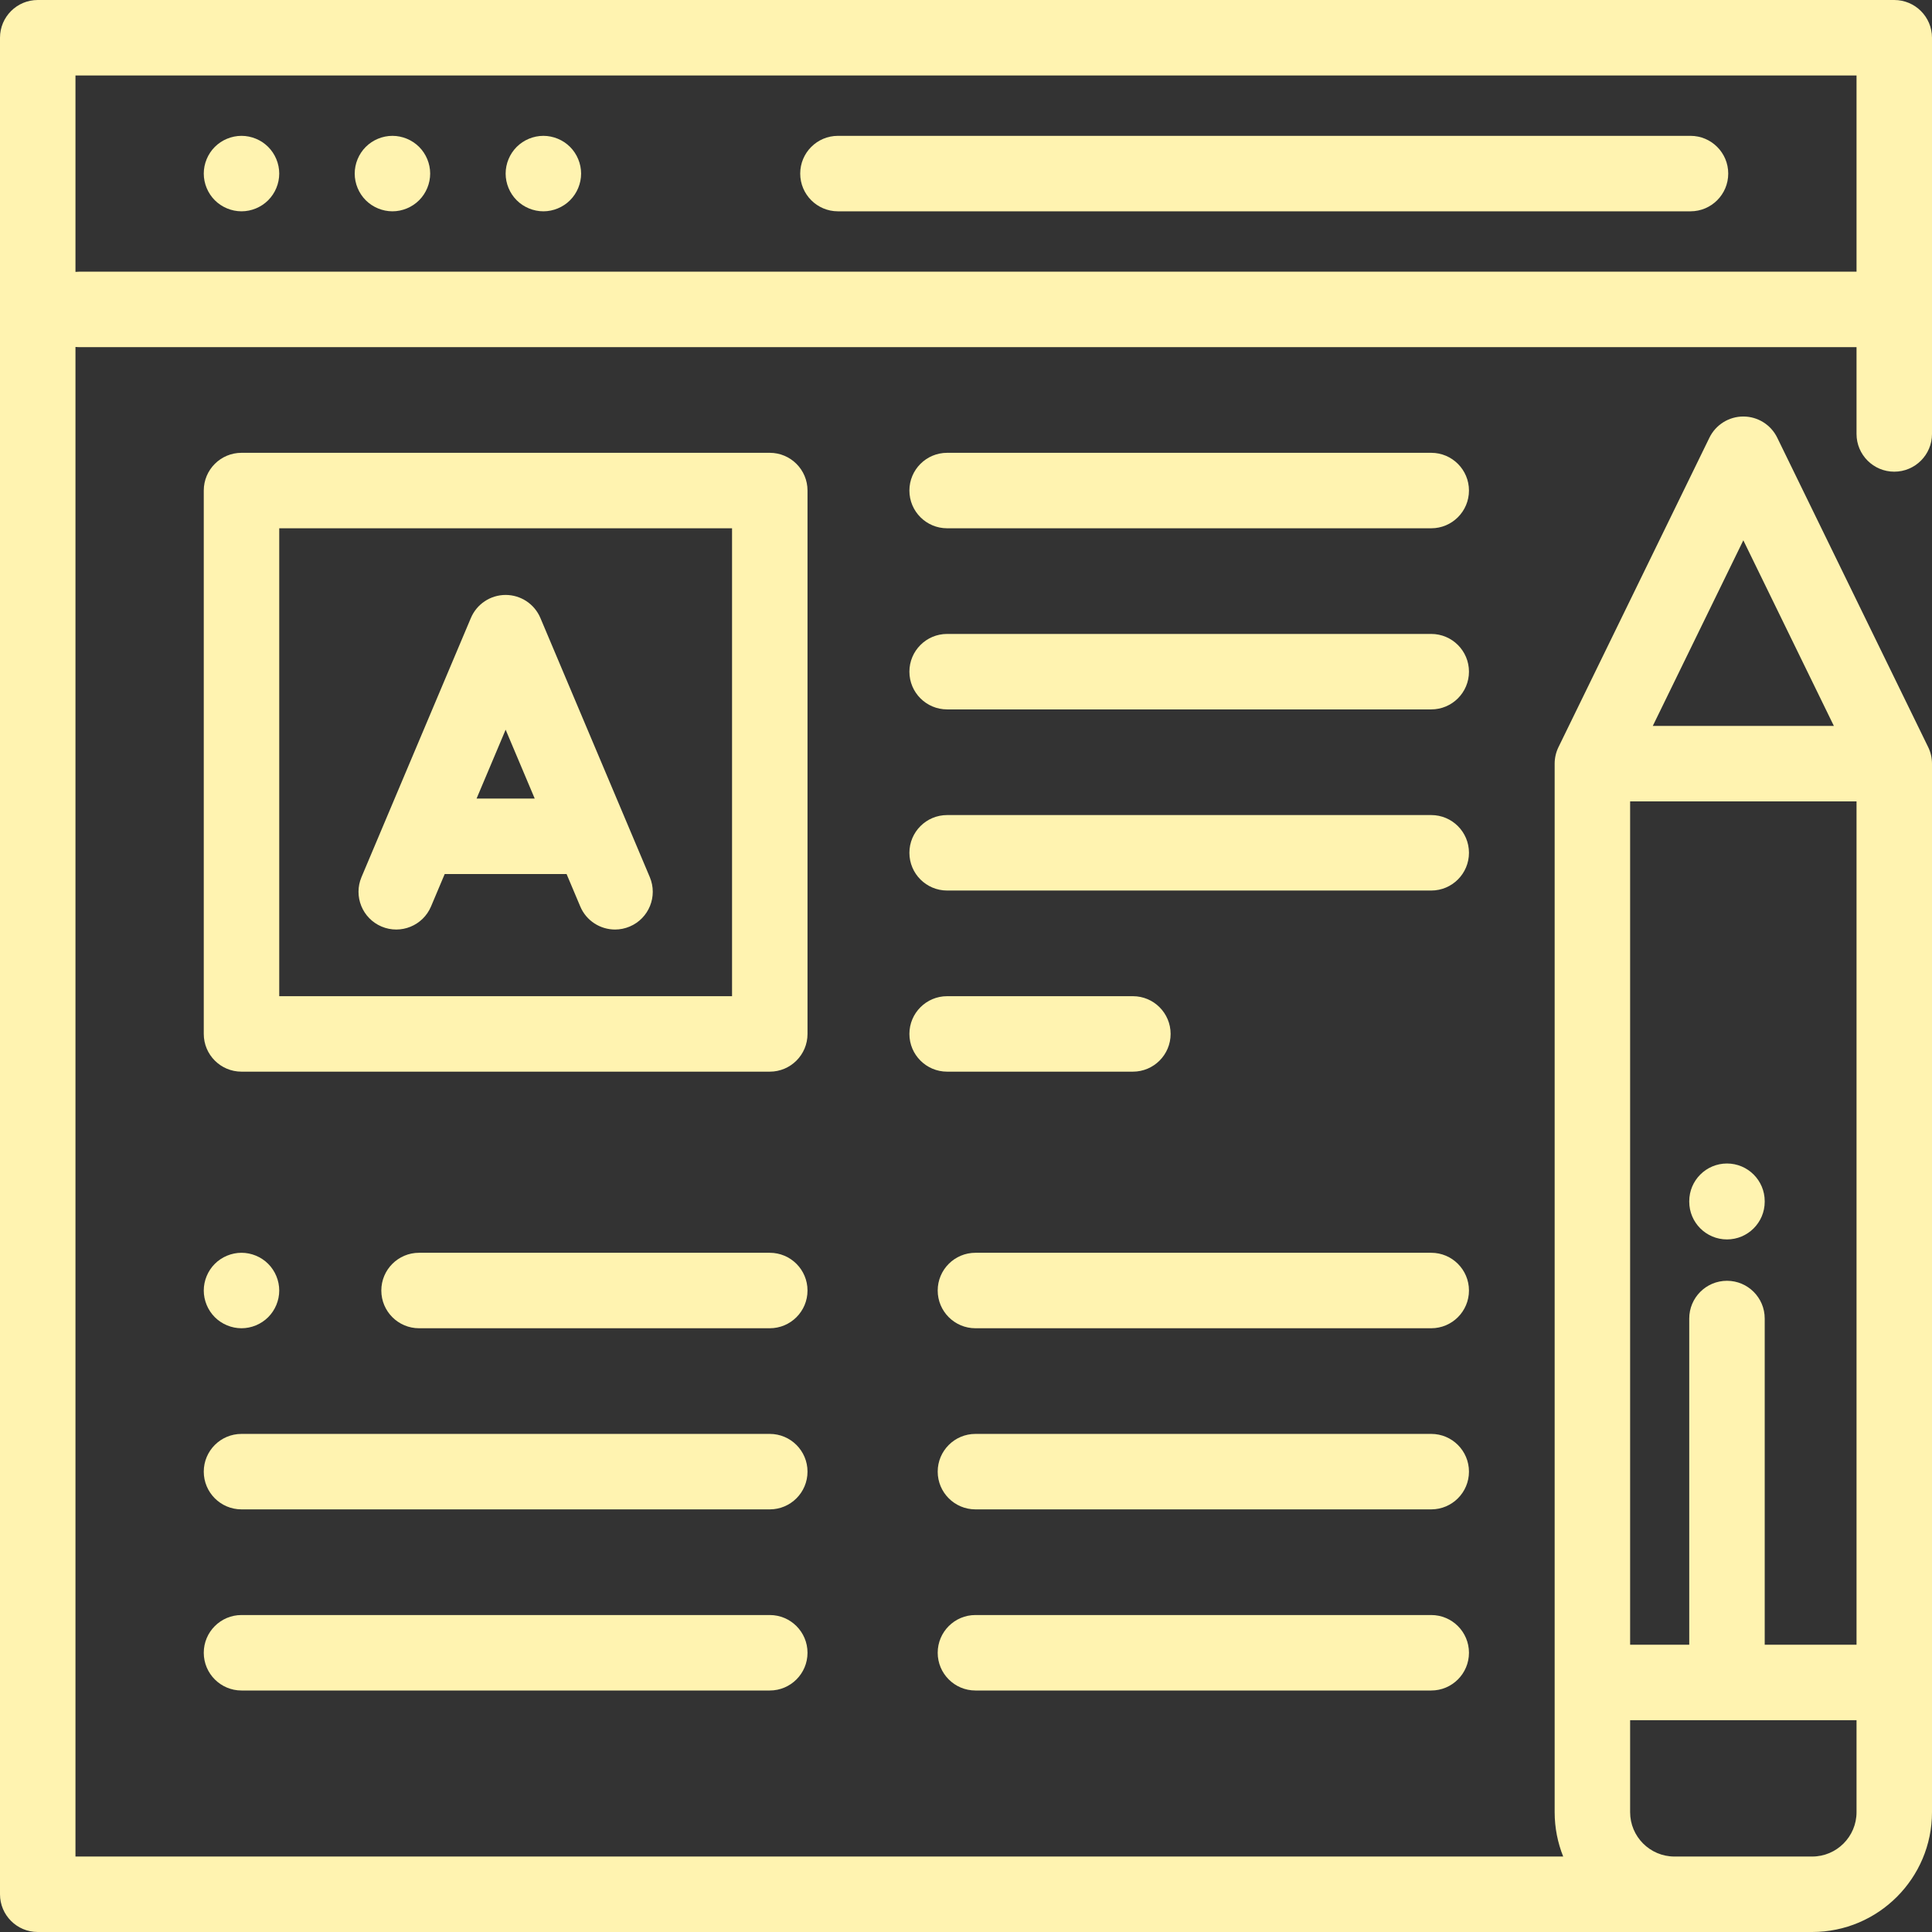 <?xml version="1.0" encoding="iso-8859-1"?>
<!-- Generator: Adobe Illustrator 19.0.0, SVG Export Plug-In . SVG Version: 6.00 Build 0)  -->
<svg version="1.1" id="Capa_1" xmlns="http://www.w3.org/2000/svg" xmlns:xlink="http://www.w3.org/1999/xlink" x="0px" y="0px"
	 viewBox="0 0 512 512" style="enable-background:new 0 0 512 512;" xml:space="preserve">
<rect x="0" y="0" width="512" height="512" fill="#333333" stroke="none"/>
<g fill="#FFF3B0" >
	<g>
		<path d="M502,125c5.522,0,10-4.477,10-10V10c0-5.523-4.478-10-10-10H10C4.478,0,0,4.477,0,10v492c0,5.522,4.478,10,10,10h470.25
			c17.507,0,31.75-14.243,31.75-31.75V202.379c0-1.52-0.347-3.019-1.013-4.384l-40-82c-1.676-3.436-5.164-5.616-8.987-5.616
			s-7.312,2.18-8.987,5.616l-40,82c-0.666,1.366-1.013,2.865-1.013,4.384V480.25c0,4.15,0.809,8.113,2.263,11.75H20V91.949
			C20.33,91.982,20.665,92,21.004,92H492v23C492,120.523,496.478,125,502,125z M462,143.188l23.996,49.191h-47.991L462,143.188z
			 M432,212.379h60v223.495h-24.333v-86.452c0-5.523-4.478-10-10-10c-5.522,0-10,4.478-10,10v86.452H432V212.379z M432,455.874h60
			v24.376c0,6.479-5.271,11.75-11.75,11.75h-36.5c-6.479,0-11.75-5.271-11.75-11.75V455.874z M21.004,72
			c-0.339,0-0.674,0.018-1.004,0.051V20h472v52H21.004z"/>
	</g>
</g>
<g fill="#FFF3B0" >
	<g>
		<path d="M448,36H222.065c-5.522,0-10,4.477-10,10s4.478,10,10,10H448c5.522,0,10-4.477,10-10S453.522,36,448,36z"/>
	</g>
</g>
<g fill="#FFF3B0" >
	<g>
		<path d="M111.069,38.93C109.21,37.07,106.63,36,104,36c-2.641,0-5.21,1.07-7.07,2.93C95.069,40.79,94,43.37,94,46
			s1.069,5.21,2.93,7.07C98.791,54.93,101.37,56,104,56s5.21-1.07,7.069-2.93C112.93,51.21,114,48.63,114,46
			S112.93,40.79,111.069,38.93z"/>
	</g>
</g>
<g fill="#FFF3B0" >
	<g>
		<path d="M71.069,38.93C69.21,37.07,66.63,36,64,36s-5.21,1.07-7.07,2.93C55.069,40.79,54,43.37,54,46s1.069,5.21,2.93,7.07
			C58.791,54.93,61.37,56,64,56s5.21-1.07,7.069-2.93C72.93,51.21,74,48.63,74,46S72.93,40.79,71.069,38.93z"/>
	</g>
</g>
<g fill="#FFF3B0" >
	<g>
		<path d="M151.069,38.93C149.21,37.07,146.63,36,144,36s-5.21,1.07-7.07,2.93S134,43.37,134,46s1.069,5.21,2.93,7.07
			c1.861,1.86,4.44,2.93,7.07,2.93s5.21-1.07,7.069-2.93C152.93,51.21,154,48.63,154,46S152.93,40.79,151.069,38.93z"/>
	</g>
</g>
<g fill="#FFF3B0" >
	<g>
		<path d="M204,120H64c-5.522,0-10,4.477-10,10v144c0,5.522,4.478,10,10,10h140c5.522,0,10-4.478,10-10V130
			C214,124.477,209.522,120,204,120z M194,264H74V140h120V264z"/>
	</g>
</g>
<g fill="#FFF3B0" >
	<g>
		<path d="M457.667,308.34c-5.522,0-10,4.478-10,10v0.12c0,5.522,4.478,10,10,10c5.522,0,10-4.478,10-10v-0.12
			C467.667,312.818,463.189,308.34,457.667,308.34z"/>
	</g>
</g>
<g fill="#FFF3B0" >
	<g>
		<path d="M379.291,120H251c-5.522,0-10,4.477-10,10s4.478,10,10,10h128.291c5.522,0,10-4.477,10-10S384.813,120,379.291,120z"/>
	</g>
</g>
<g fill="#FFF3B0" >
	<g>
		<path d="M379.291,168H251c-5.522,0-10,4.477-10,10s4.478,10,10,10h128.291c5.522,0,10-4.477,10-10S384.813,168,379.291,168z"/>
	</g>
</g>
<g fill="#FFF3B0" >
	<g>
		<path d="M379.291,216H251c-5.522,0-10,4.477-10,10s4.478,10,10,10h128.291c5.522,0,10-4.477,10-10S384.813,216,379.291,216z"/>
	</g>
</g>
<g fill="#FFF3B0" >
	<g>
		<path d="M300.226,264H251c-5.522,0-10,4.478-10,10c0,5.522,4.478,10,10,10h49.226c5.522,0,10-4.478,10-10
			C310.226,268.478,305.748,264,300.226,264z"/>
	</g>
</g>
<g fill="#FFF3B0" >
	<g>
		<path d="M379.291,332h-120.79c-5.522,0-10,4.478-10,10c0,5.522,4.478,10,10,10h120.79c5.522,0,10-4.478,10-10
			C389.291,336.478,384.813,332,379.291,332z"/>
	</g>
</g>
<g fill="#FFF3B0" >
	<g>
		<path d="M203.998,332h-92.946c-5.522,0-10,4.478-10,10c0,5.522,4.478,10,10,10h92.946c5.522,0,10-4.478,10-10
			C213.998,336.478,209.521,332,203.998,332z"/>
	</g>
</g>
<g fill="#FFF3B0" >
	<g>
		<path d="M71.069,334.93C69.21,333.069,66.63,332,64,332s-5.21,1.069-7.07,2.93C55.07,336.791,54,339.37,54,342
			s1.069,5.21,2.93,7.069C58.79,350.93,61.37,352,64,352s5.21-1.07,7.069-2.931C72.93,347.21,74,344.63,74,342
			S72.93,336.79,71.069,334.93z"/>
	</g>
</g>
<g fill="#FFF3B0" >
	<g>
		<path d="M379.291,380h-120.79c-5.522,0-10,4.478-10,10c0,5.522,4.478,10,10,10h120.79c5.522,0,10-4.478,10-10
			C389.291,384.478,384.813,380,379.291,380z"/>
	</g>
</g>
<g fill="#FFF3B0" >
	<g>
		<path d="M203.998,380H64c-5.522,0-10,4.478-10,10c0,5.522,4.478,10,10,10h139.998c5.522,0,10-4.478,10-10
			C213.998,384.478,209.521,380,203.998,380z"/>
	</g>
</g>
<g fill="#FFF3B0" >
	<g>
		<path d="M379.291,428h-120.79c-5.522,0-10,4.478-10,10c0,5.522,4.478,10,10,10h120.79c5.522,0,10-4.478,10-10
			C389.291,432.478,384.813,428,379.291,428z"/>
	</g>
</g>
<g fill="#FFF3B0" >
	<g>
		<path d="M203.998,428H64c-5.522,0-10,4.478-10,10c0,5.522,4.478,10,10,10h139.998c5.522,0,10-4.478,10-10
			C213.998,432.478,209.521,428,203.998,428z"/>
	</g>
</g>
<g fill="#FFF3B0" >
	<g>
		<path d="M172.202,232.443l-28.989-68.667c-1.563-3.704-5.193-6.111-9.213-6.111s-7.649,2.407-9.213,6.111l-28.989,68.667
			c-2.148,5.089,0.235,10.955,5.323,13.103c5.091,2.146,10.954-0.236,13.103-5.324l3.626-8.59h32.3l3.626,8.59
			c1.612,3.819,5.317,6.113,9.217,6.113c1.297,0,2.616-0.254,3.886-0.79C171.967,243.397,174.35,237.531,172.202,232.443z
			 M126.294,211.632L134,193.378l7.707,18.254H126.294z"/>
	</g>
</g>
<g>
</g>
<g>
</g>
<g>
</g>
<g>
</g>
<g>
</g>
<g>
</g>
<g>
</g>
<g>
</g>
<g>
</g>
<g>
</g>
<g>
</g>
<g>
</g>
<g>
</g>
<g>
</g>
<g>
</g>
</svg>
